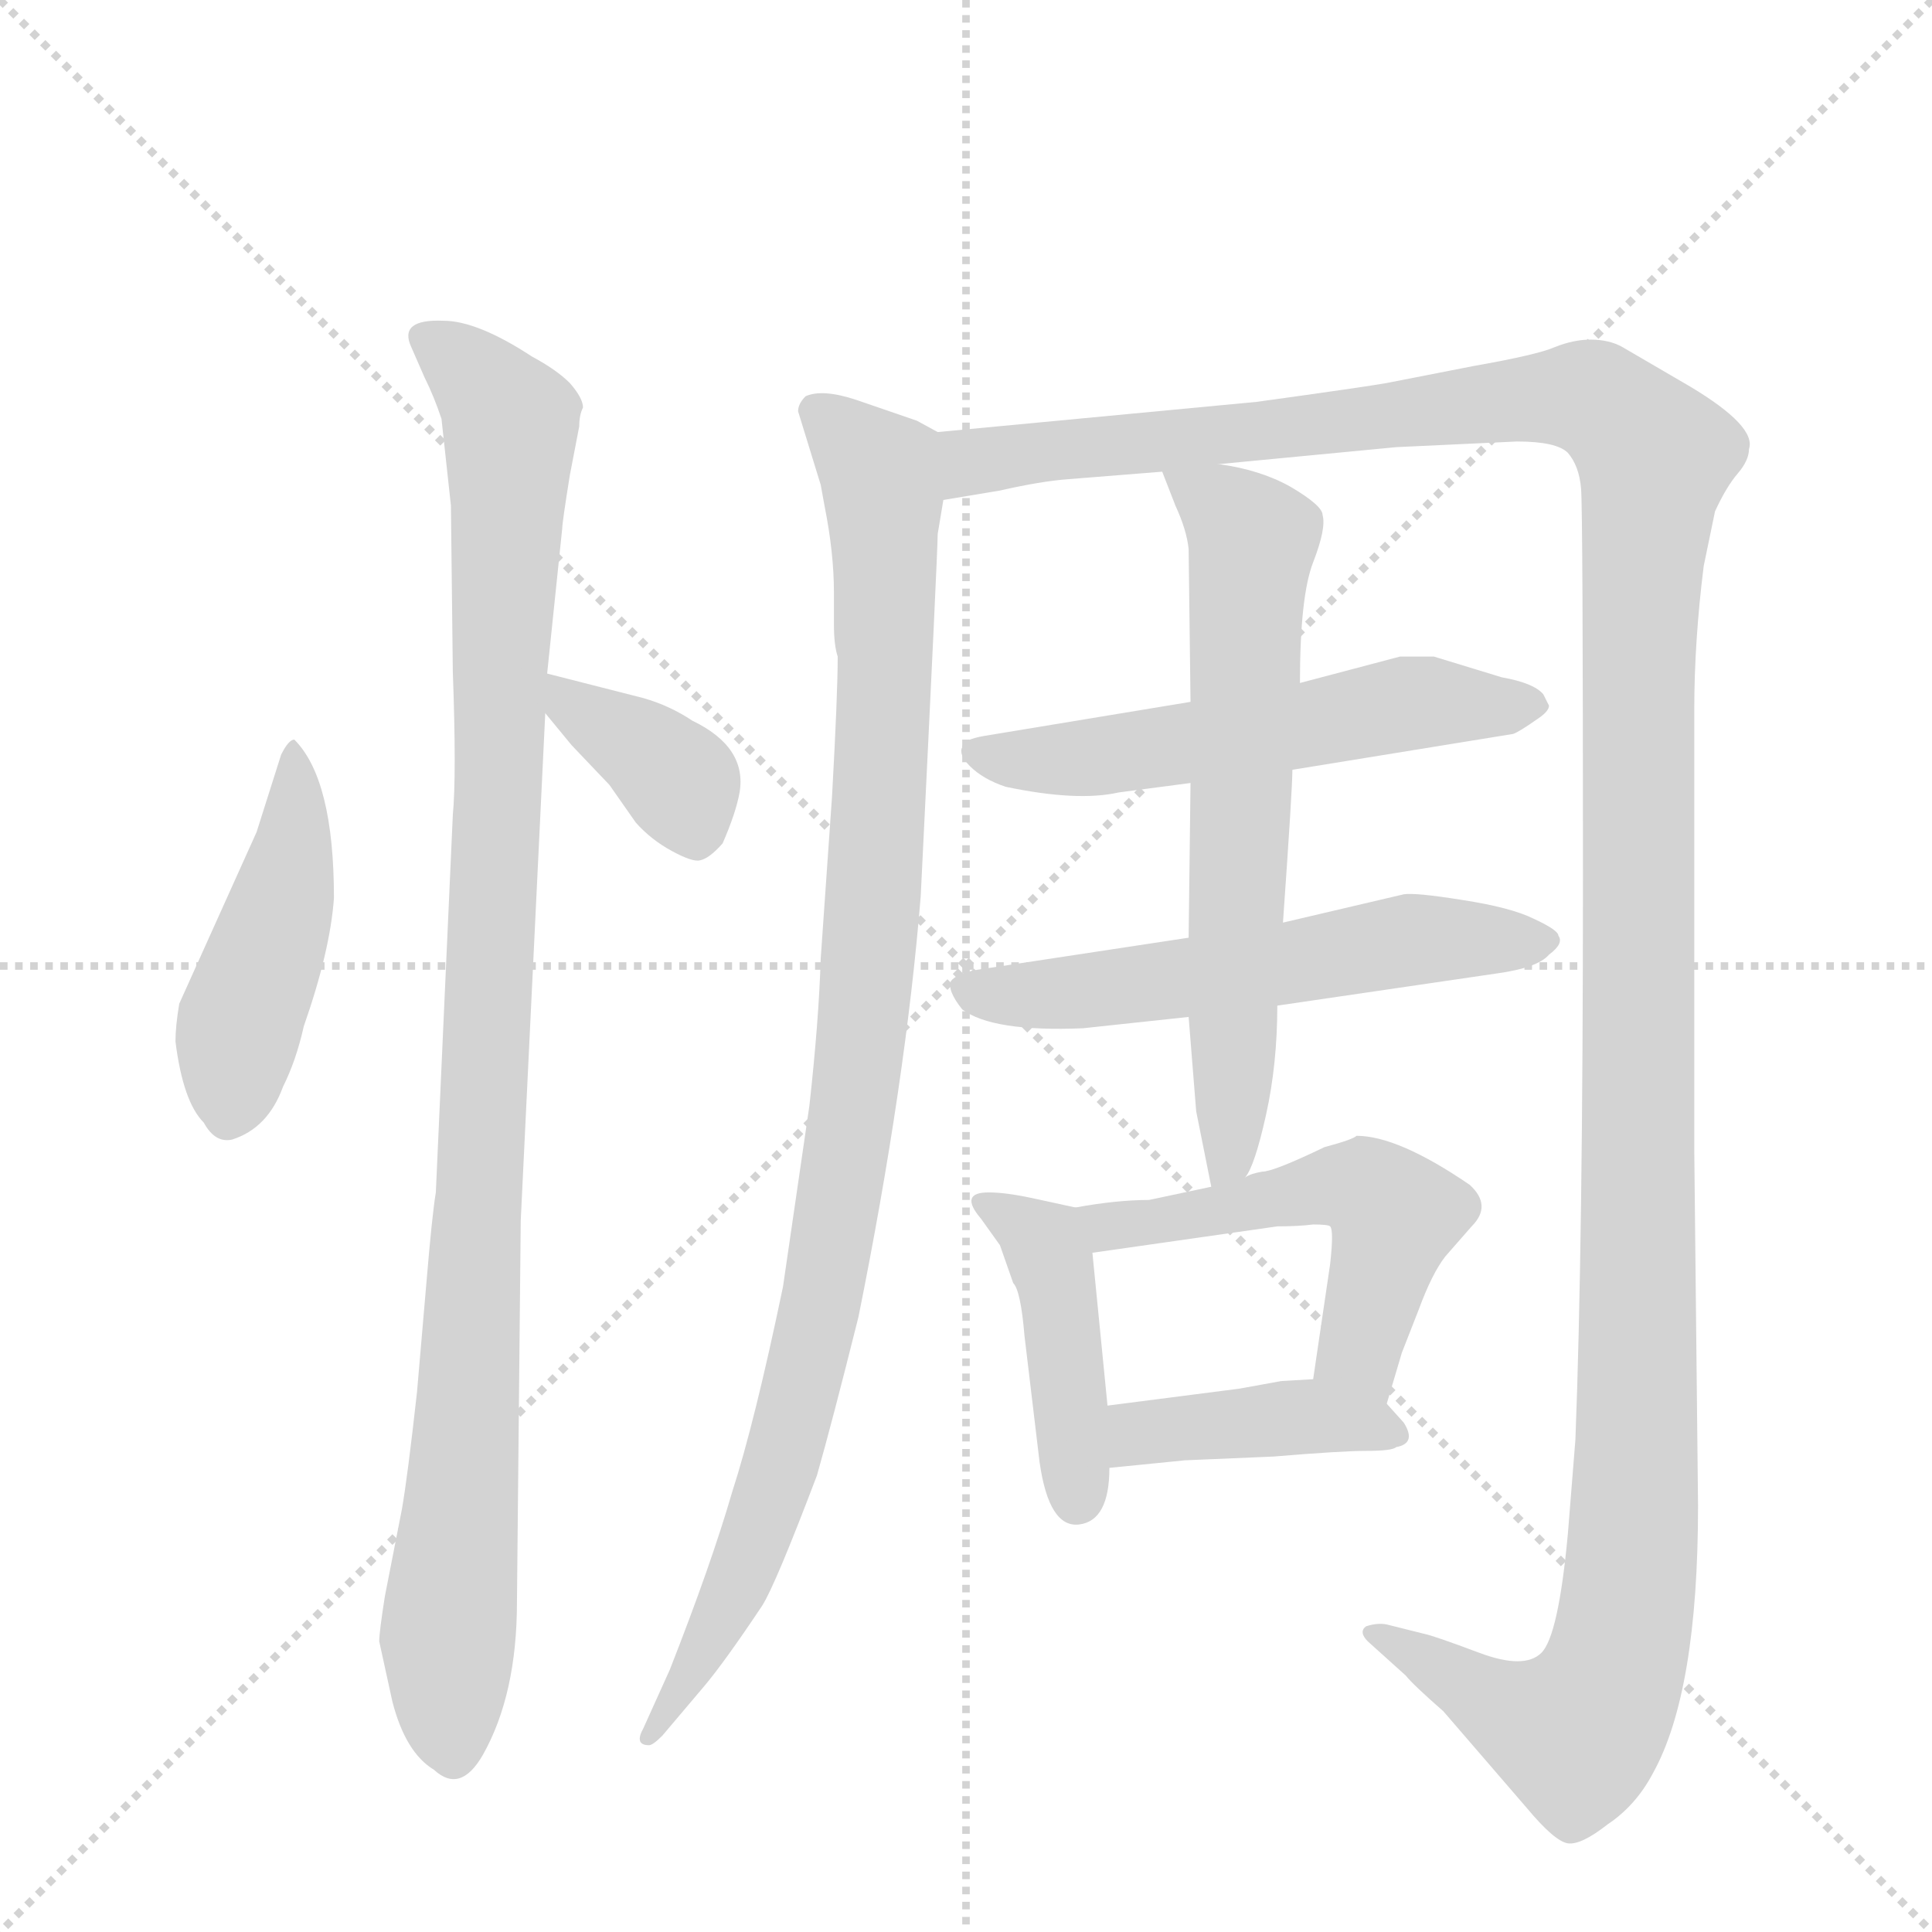 <svg version="1.1" viewBox="0 0 1024 1024" xmlns="http://www.w3.org/2000/svg">
  <g stroke="lightgray" stroke-dasharray="1,1" stroke-width="1" transform="scale(4, 4)">
    <line x1="0" y1="0" x2="256" y2="256"></line>
    <line x1="256" y1="0" x2="0" y2="256"></line>
    <line x1="128" y1="0" x2="128" y2="256"></line>
    <line x1="0" y1="128" x2="256" y2="128"></line>
  </g>
  <g transform="scale(1, -1) translate(0, -848)">
    <style type="text/css">
      
        @keyframes keyframes0 {
          from {
            stroke: blue;
            stroke-dashoffset: 453;
            stroke-width: 128;
          }
          60% {
            animation-timing-function: step-end;
            stroke: blue;
            stroke-dashoffset: 0;
            stroke-width: 128;
          }
          to {
            stroke: black;
            stroke-width: 1024;
          }
        }
        #make-me-a-hanzi-animation-0 {
          animation: keyframes0 0.619s both;
          animation-delay: 0s;
          animation-timing-function: linear;
        }
      
        @keyframes keyframes1 {
          from {
            stroke: blue;
            stroke-dashoffset: 1022;
            stroke-width: 128;
          }
          77% {
            animation-timing-function: step-end;
            stroke: blue;
            stroke-dashoffset: 0;
            stroke-width: 128;
          }
          to {
            stroke: black;
            stroke-width: 1024;
          }
        }
        #make-me-a-hanzi-animation-1 {
          animation: keyframes1 1.082s both;
          animation-delay: 0.619s;
          animation-timing-function: linear;
        }
      
        @keyframes keyframes2 {
          from {
            stroke: blue;
            stroke-dashoffset: 367;
            stroke-width: 128;
          }
          54% {
            animation-timing-function: step-end;
            stroke: blue;
            stroke-dashoffset: 0;
            stroke-width: 128;
          }
          to {
            stroke: black;
            stroke-width: 1024;
          }
        }
        #make-me-a-hanzi-animation-2 {
          animation: keyframes2 0.549s both;
          animation-delay: 1.7s;
          animation-timing-function: linear;
        }
      
        @keyframes keyframes3 {
          from {
            stroke: blue;
            stroke-dashoffset: 993;
            stroke-width: 128;
          }
          76% {
            animation-timing-function: step-end;
            stroke: blue;
            stroke-dashoffset: 0;
            stroke-width: 128;
          }
          to {
            stroke: black;
            stroke-width: 1024;
          }
        }
        #make-me-a-hanzi-animation-3 {
          animation: keyframes3 1.058s both;
          animation-delay: 2.249s;
          animation-timing-function: linear;
        }
      
        @keyframes keyframes4 {
          from {
            stroke: blue;
            stroke-dashoffset: 1449;
            stroke-width: 128;
          }
          83% {
            animation-timing-function: step-end;
            stroke: blue;
            stroke-dashoffset: 0;
            stroke-width: 128;
          }
          to {
            stroke: black;
            stroke-width: 1024;
          }
        }
        #make-me-a-hanzi-animation-4 {
          animation: keyframes4 1.429s both;
          animation-delay: 3.307s;
          animation-timing-function: linear;
        }
      
        @keyframes keyframes5 {
          from {
            stroke: blue;
            stroke-dashoffset: 554;
            stroke-width: 128;
          }
          64% {
            animation-timing-function: step-end;
            stroke: blue;
            stroke-dashoffset: 0;
            stroke-width: 128;
          }
          to {
            stroke: black;
            stroke-width: 1024;
          }
        }
        #make-me-a-hanzi-animation-5 {
          animation: keyframes5 0.701s both;
          animation-delay: 4.736s;
          animation-timing-function: linear;
        }
      
        @keyframes keyframes6 {
          from {
            stroke: blue;
            stroke-dashoffset: 563;
            stroke-width: 128;
          }
          65% {
            animation-timing-function: step-end;
            stroke: blue;
            stroke-dashoffset: 0;
            stroke-width: 128;
          }
          to {
            stroke: black;
            stroke-width: 1024;
          }
        }
        #make-me-a-hanzi-animation-6 {
          animation: keyframes6 0.708s both;
          animation-delay: 5.437s;
          animation-timing-function: linear;
        }
      
        @keyframes keyframes7 {
          from {
            stroke: blue;
            stroke-dashoffset: 647;
            stroke-width: 128;
          }
          68% {
            animation-timing-function: step-end;
            stroke: blue;
            stroke-dashoffset: 0;
            stroke-width: 128;
          }
          to {
            stroke: black;
            stroke-width: 1024;
          }
        }
        #make-me-a-hanzi-animation-7 {
          animation: keyframes7 0.777s both;
          animation-delay: 6.145s;
          animation-timing-function: linear;
        }
      
        @keyframes keyframes8 {
          from {
            stroke: blue;
            stroke-dashoffset: 423;
            stroke-width: 128;
          }
          58% {
            animation-timing-function: step-end;
            stroke: blue;
            stroke-dashoffset: 0;
            stroke-width: 128;
          }
          to {
            stroke: black;
            stroke-width: 1024;
          }
        }
        #make-me-a-hanzi-animation-8 {
          animation: keyframes8 0.594s both;
          animation-delay: 6.922s;
          animation-timing-function: linear;
        }
      
        @keyframes keyframes9 {
          from {
            stroke: blue;
            stroke-dashoffset: 521;
            stroke-width: 128;
          }
          63% {
            animation-timing-function: step-end;
            stroke: blue;
            stroke-dashoffset: 0;
            stroke-width: 128;
          }
          to {
            stroke: black;
            stroke-width: 1024;
          }
        }
        #make-me-a-hanzi-animation-9 {
          animation: keyframes9 0.674s both;
          animation-delay: 7.516s;
          animation-timing-function: linear;
        }
      
        @keyframes keyframes10 {
          from {
            stroke: blue;
            stroke-dashoffset: 403;
            stroke-width: 128;
          }
          57% {
            animation-timing-function: step-end;
            stroke: blue;
            stroke-dashoffset: 0;
            stroke-width: 128;
          }
          to {
            stroke: black;
            stroke-width: 1024;
          }
        }
        #make-me-a-hanzi-animation-10 {
          animation: keyframes10 0.578s both;
          animation-delay: 8.19s;
          animation-timing-function: linear;
        }
      
    </style>
    
      <path d="M 156 456 Q 153 456 149 448 L 136 407 L 95 316 Q 93 304 93 296 Q 97 264 108 253 Q 114 242 123 244 Q 142 250 150 272 Q 157 286 161 304 Q 175 344 177 372 Q 177 435 156 456 Z" fill="lightgray"></path>
    
      <path d="M 234 626 L 239 580 L 240 492 Q 242 437 240 416 L 231 216 Q 229 204 226 168 L 221 110 Q 216 65 213 48 L 204 2 Q 201 -17 201 -22 L 208 -54 Q 215 -81 230 -90 Q 244 -103 256 -82 Q 274 -50 274 -1 L 276 201 L 289 470 L 290 491 L 298 568 Q 298 571 302 596 L 307 622 Q 307 628 309 632 Q 309 637 302 645 Q 295 652 282 659 Q 253 678 235 678 Q 211 679 218 664 L 225 648 Q 230 638 234 626 Z" fill="lightgray"></path>
    
      <path d="M 289 470 L 303 453 L 323 432 L 337 412 Q 345 403 356 397 Q 367 391 371 392 Q 376 393 383 401 Q 390 417 392 428 Q 396 452 367 466 Q 355 474 341 478 L 290 491 C 267 497 270 493 289 470 Z" fill="lightgray"></path>
    
      <path d="M 497 619 L 486 625 L 454 636 Q 436 642 427 638 Q 423 634 423 630 L 435 591 L 437 580 Q 442 555 442 534 L 442 517 Q 442 506 444 500 Q 444 480 441 426 L 435 340 Q 434 307 429 262 L 415 166 Q 400 94 388 57 Q 377 19 355 -37 L 341 -68 Q 336 -77 344 -77 Q 346 -77 351 -72 L 373 -46 Q 384 -33 404 -3 Q 411 8 433 66 Q 441 94 455 150 Q 480 274 488 373 Q 497 556 497 565 L 500 583 C 504 613 505 616 497 619 Z" fill="lightgray"></path>
    
      <path d="M 646 602 L 740 611 L 804 614 Q 825 614 831 608 Q 837 601 838 589 Q 839 577 839 383 Q 839 188 835 85 L 831 35 Q 826 -19 817 -28 Q 808 -37 784 -28 Q 760 -19 755 -18 L 735 -13 Q 730 -12 724 -14 Q 720 -17 725 -22 L 745 -40 Q 749 -45 765 -59 L 809 -110 Q 824 -128 831 -129 Q 838 -130 852 -119 Q 867 -109 876 -92 Q 900 -49 900 50 L 898 238 L 898 472 Q 898 508 903 548 L 909 577 Q 915 590 921 597 Q 927 604 927 610 Q 931 622 896 643 L 860 664 Q 853 668 843 668 Q 834 668 824 664 Q 815 660 781 654 L 735 645 Q 724 643 666 635 L 497 619 C 467 616 470 578 500 583 L 530 588 Q 552 593 566 594 L 616 598 L 646 602 Z" fill="lightgray"></path>
    
      <path d="M 685 440 L 802 459 Q 805 460 815 467 Q 821 471 821 474 L 818 480 Q 813 486 796 489 L 760 500 L 742 500 L 689 486 L 631 476 L 522 458 Q 510 456 510 452 Q 508 448 514 442 Q 521 435 533 431 Q 571 423 593 428 L 631 433 L 685 440 Z" fill="lightgray"></path>
    
      <path d="M 744 374 L 680 359 L 630 351 L 518 334 Q 507 332 504 328 Q 502 323 510 313 Q 526 301 574 303 L 630 309 L 677 315 L 793 332 Q 815 335 821 342 Q 829 348 826 352 Q 826 355 813 361 Q 801 367 775 371 Q 750 375 744 374 Z" fill="lightgray"></path>
    
      <path d="M 680 359 Q 685 430 685 440 L 689 486 Q 689 532 696 550 Q 703 568 701 575 Q 701 580 684 590 Q 668 599 646 602 C 616 607 612 608 616 598 L 623 580 Q 629 567 630 557 L 631 476 L 631 433 L 630 351 L 630 309 L 634 259 L 642 219 C 647 195 647 197 660 224 Q 665 230 671 257 Q 677 284 677 315 L 680 359 Z" fill="lightgray"></path>
    
      <path d="M 587 103 L 579 184 C 577 207 577 207 570 208 L 547 213 Q 533 216 524 216 Q 508 216 520 202 L 530 188 L 537 168 Q 541 164 543 140 L 551 73 Q 556 38 572 40 Q 588 42 588 70 L 587 103 Z" fill="lightgray"></path>
    
      <path d="M 579 184 L 677 198 Q 688 198 696 199 Q 704 199 705 198 Q 707 196 705 178 L 696 117 C 692 87 726 75 735 104 L 743 131 L 752 154 Q 759 173 766 182 L 780 198 Q 791 209 779 220 Q 741 246 719 246 Q 717 244 702 240 Q 675 227 669 227 Q 663 226 660 224 L 642 219 L 609 212 Q 592 212 570 208 C 540 203 549 180 579 184 Z" fill="lightgray"></path>
    
      <path d="M 696 117 L 679 116 L 657 112 L 587 103 C 557 99 558 67 588 70 L 628 74 L 675 76 Q 711 79 724 79 Q 738 79 740 81 Q 751 83 744 94 L 735 104 C 722 119 722 119 696 117 Z" fill="lightgray"></path>
    
    
      <clipPath id="make-me-a-hanzi-clip-0">
        <path d="M 156 456 Q 153 456 149 448 L 136 407 L 95 316 Q 93 304 93 296 Q 97 264 108 253 Q 114 242 123 244 Q 142 250 150 272 Q 157 286 161 304 Q 175 344 177 372 Q 177 435 156 456 Z"></path>
      </clipPath>
      <path clip-path="url(#make-me-a-hanzi-clip-0)" d="M 156 449 L 153 381 L 127 306 L 121 257" fill="none" id="make-me-a-hanzi-animation-0" stroke-dasharray="325 650" stroke-linecap="round"></path>
    
      <clipPath id="make-me-a-hanzi-clip-1">
        <path d="M 234 626 L 239 580 L 240 492 Q 242 437 240 416 L 231 216 Q 229 204 226 168 L 221 110 Q 216 65 213 48 L 204 2 Q 201 -17 201 -22 L 208 -54 Q 215 -81 230 -90 Q 244 -103 256 -82 Q 274 -50 274 -1 L 276 201 L 289 470 L 290 491 L 298 568 Q 298 571 302 596 L 307 622 Q 307 628 309 632 Q 309 637 302 645 Q 295 652 282 659 Q 253 678 235 678 Q 211 679 218 664 L 225 648 Q 230 638 234 626 Z"></path>
      </clipPath>
      <path clip-path="url(#make-me-a-hanzi-clip-1)" d="M 228 669 L 252 649 L 270 622 L 256 242 L 238 -11 L 241 -79" fill="none" id="make-me-a-hanzi-animation-1" stroke-dasharray="894 1788" stroke-linecap="round"></path>
    
      <clipPath id="make-me-a-hanzi-clip-2">
        <path d="M 289 470 L 303 453 L 323 432 L 337 412 Q 345 403 356 397 Q 367 391 371 392 Q 376 393 383 401 Q 390 417 392 428 Q 396 452 367 466 Q 355 474 341 478 L 290 491 C 267 497 270 493 289 470 Z"></path>
      </clipPath>
      <path clip-path="url(#make-me-a-hanzi-clip-2)" d="M 295 485 L 302 474 L 361 433 L 368 408" fill="none" id="make-me-a-hanzi-animation-2" stroke-dasharray="239 478" stroke-linecap="round"></path>
    
      <clipPath id="make-me-a-hanzi-clip-3">
        <path d="M 497 619 L 486 625 L 454 636 Q 436 642 427 638 Q 423 634 423 630 L 435 591 L 437 580 Q 442 555 442 534 L 442 517 Q 442 506 444 500 Q 444 480 441 426 L 435 340 Q 434 307 429 262 L 415 166 Q 400 94 388 57 Q 377 19 355 -37 L 341 -68 Q 336 -77 344 -77 Q 346 -77 351 -72 L 373 -46 Q 384 -33 404 -3 Q 411 8 433 66 Q 441 94 455 150 Q 480 274 488 373 Q 497 556 497 565 L 500 583 C 504 613 505 616 497 619 Z"></path>
      </clipPath>
      <path clip-path="url(#make-me-a-hanzi-clip-3)" d="M 434 630 L 467 597 L 468 584 L 467 414 L 452 256 L 437 162 L 412 62 L 387 -1 L 345 -72" fill="none" id="make-me-a-hanzi-animation-3" stroke-dasharray="865 1730" stroke-linecap="round"></path>
    
      <clipPath id="make-me-a-hanzi-clip-4">
        <path d="M 646 602 L 740 611 L 804 614 Q 825 614 831 608 Q 837 601 838 589 Q 839 577 839 383 Q 839 188 835 85 L 831 35 Q 826 -19 817 -28 Q 808 -37 784 -28 Q 760 -19 755 -18 L 735 -13 Q 730 -12 724 -14 Q 720 -17 725 -22 L 745 -40 Q 749 -45 765 -59 L 809 -110 Q 824 -128 831 -129 Q 838 -130 852 -119 Q 867 -109 876 -92 Q 900 -49 900 50 L 898 238 L 898 472 Q 898 508 903 548 L 909 577 Q 915 590 921 597 Q 927 604 927 610 Q 931 622 896 643 L 860 664 Q 853 668 843 668 Q 834 668 824 664 Q 815 660 781 654 L 735 645 Q 724 643 666 635 L 497 619 C 467 616 470 578 500 583 L 530 588 Q 552 593 566 594 L 616 598 L 646 602 Z"></path>
      </clipPath>
      <path clip-path="url(#make-me-a-hanzi-clip-4)" d="M 507 590 L 515 603 L 537 607 L 828 638 L 850 634 L 877 606 L 867 474 L 867 57 L 856 -35 L 838 -68 L 826 -69 L 797 -58 L 730 -17" fill="none" id="make-me-a-hanzi-animation-4" stroke-dasharray="1321 2642" stroke-linecap="round"></path>
    
      <clipPath id="make-me-a-hanzi-clip-5">
        <path d="M 685 440 L 802 459 Q 805 460 815 467 Q 821 471 821 474 L 818 480 Q 813 486 796 489 L 760 500 L 742 500 L 689 486 L 631 476 L 522 458 Q 510 456 510 452 Q 508 448 514 442 Q 521 435 533 431 Q 571 423 593 428 L 631 433 L 685 440 Z"></path>
      </clipPath>
      <path clip-path="url(#make-me-a-hanzi-clip-5)" d="M 519 450 L 545 444 L 574 446 L 742 475 L 814 474" fill="none" id="make-me-a-hanzi-animation-5" stroke-dasharray="426 852" stroke-linecap="round"></path>
    
      <clipPath id="make-me-a-hanzi-clip-6">
        <path d="M 744 374 L 680 359 L 630 351 L 518 334 Q 507 332 504 328 Q 502 323 510 313 Q 526 301 574 303 L 630 309 L 677 315 L 793 332 Q 815 335 821 342 Q 829 348 826 352 Q 826 355 813 361 Q 801 367 775 371 Q 750 375 744 374 Z"></path>
      </clipPath>
      <path clip-path="url(#make-me-a-hanzi-clip-6)" d="M 513 326 L 520 321 L 565 321 L 749 350 L 816 351" fill="none" id="make-me-a-hanzi-animation-6" stroke-dasharray="435 870" stroke-linecap="round"></path>
    
      <clipPath id="make-me-a-hanzi-clip-7">
        <path d="M 680 359 Q 685 430 685 440 L 689 486 Q 689 532 696 550 Q 703 568 701 575 Q 701 580 684 590 Q 668 599 646 602 C 616 607 612 608 616 598 L 623 580 Q 629 567 630 557 L 631 476 L 631 433 L 630 351 L 630 309 L 634 259 L 642 219 C 647 195 647 197 660 224 Q 665 230 671 257 Q 677 284 677 315 L 680 359 Z"></path>
      </clipPath>
      <path clip-path="url(#make-me-a-hanzi-clip-7)" d="M 624 596 L 664 562 L 652 234 L 645 226" fill="none" id="make-me-a-hanzi-animation-7" stroke-dasharray="519 1038" stroke-linecap="round"></path>
    
      <clipPath id="make-me-a-hanzi-clip-8">
        <path d="M 587 103 L 579 184 C 577 207 577 207 570 208 L 547 213 Q 533 216 524 216 Q 508 216 520 202 L 530 188 L 537 168 Q 541 164 543 140 L 551 73 Q 556 38 572 40 Q 588 42 588 70 L 587 103 Z"></path>
      </clipPath>
      <path clip-path="url(#make-me-a-hanzi-clip-8)" d="M 529 207 L 549 194 L 558 175 L 571 54" fill="none" id="make-me-a-hanzi-animation-8" stroke-dasharray="295 590" stroke-linecap="round"></path>
    
      <clipPath id="make-me-a-hanzi-clip-9">
        <path d="M 579 184 L 677 198 Q 688 198 696 199 Q 704 199 705 198 Q 707 196 705 178 L 696 117 C 692 87 726 75 735 104 L 743 131 L 752 154 Q 759 173 766 182 L 780 198 Q 791 209 779 220 Q 741 246 719 246 Q 717 244 702 240 Q 675 227 669 227 Q 663 226 660 224 L 642 219 L 609 212 Q 592 212 570 208 C 540 203 549 180 579 184 Z"></path>
      </clipPath>
      <path clip-path="url(#make-me-a-hanzi-clip-9)" d="M 578 204 L 598 198 L 703 219 L 726 217 L 739 204 L 721 137 L 731 113" fill="none" id="make-me-a-hanzi-animation-9" stroke-dasharray="393 786" stroke-linecap="round"></path>
    
      <clipPath id="make-me-a-hanzi-clip-10">
        <path d="M 696 117 L 679 116 L 657 112 L 587 103 C 557 99 558 67 588 70 L 628 74 L 675 76 Q 711 79 724 79 Q 738 79 740 81 Q 751 83 744 94 L 735 104 C 722 119 722 119 696 117 Z"></path>
      </clipPath>
      <path clip-path="url(#make-me-a-hanzi-clip-10)" d="M 594 76 L 610 90 L 693 97 L 735 90" fill="none" id="make-me-a-hanzi-animation-10" stroke-dasharray="275 550" stroke-linecap="round"></path>
    
  </g>
</svg>